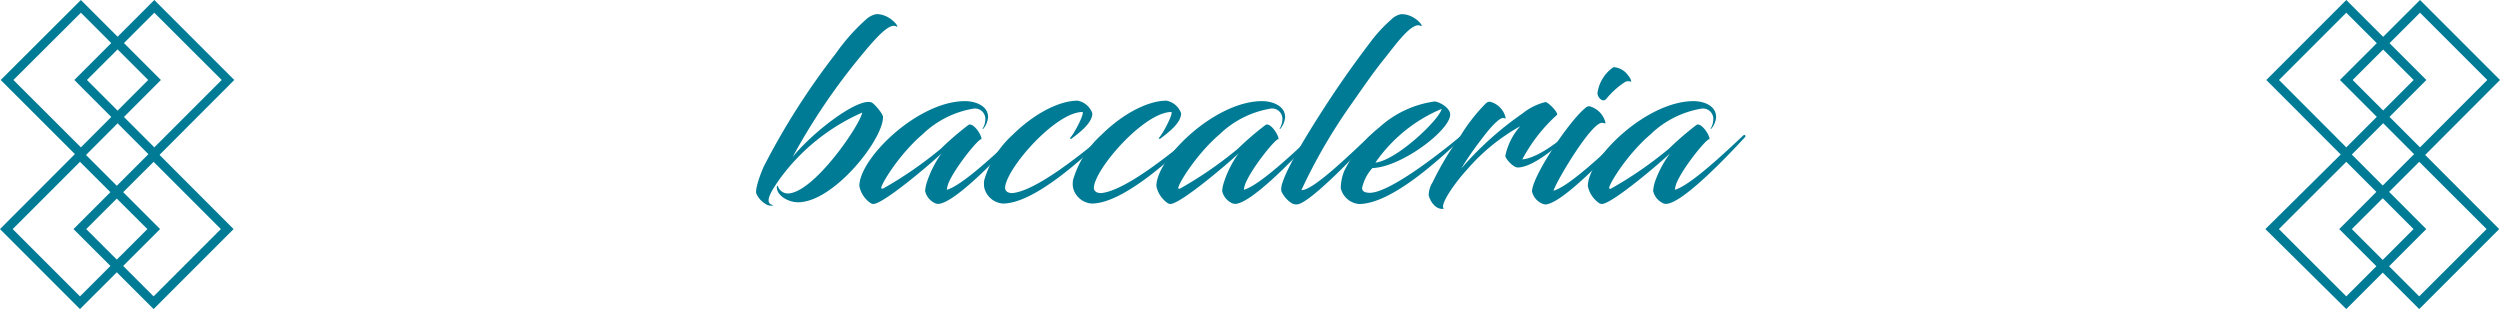 <svg xmlns="http://www.w3.org/2000/svg" viewBox="0 0 216.3 26.74"><defs><style>.cls-1{fill:#007b95;}</style></defs><g id="Livello_2" data-name="Livello 2"><g id="PAGINA_4" data-name="PAGINA 4"><path class="cls-1" d="M7,13.85.06,6.92,7,0l6.92,6.92ZM1.16,6.92,7,12.75l5.82-5.83L7,1.1Z"/><path class="cls-1" d="M13.35,13.85,6.43,6.92,13.35,0l6.92,6.92ZM7.52,6.92l5.83,5.83,5.83-5.83L13.35,1.1Z"/><path class="cls-1" d="M6.92,26.74,0,19.82l6.92-6.93,6.93,6.93ZM1.1,19.82l5.82,5.82,5.83-5.82L6.92,14Z"/><path class="cls-1" d="M13.29,26.74,6.36,19.82l6.93-6.93,6.92,6.93ZM7.46,19.82l5.83,5.82,5.82-5.82L13.29,14Z"/><path class="cls-1" d="M203,13.85l-6.92-6.93L203,0l6.93,6.92Zm-5.82-6.93L203,12.75l5.83-5.83L203,1.1Z"/><path class="cls-1" d="M209.38,13.85l-6.93-6.93L209.38,0l6.92,6.92Zm-5.83-6.93,5.83,5.83,5.82-5.83L209.38,1.1Z"/><path class="cls-1" d="M203,26.74,196,19.82,203,12.89l6.92,6.93Zm-5.83-6.92L203,25.64l5.82-5.82L203,14Z"/><path class="cls-1" d="M209.31,26.74l-6.92-6.92,6.92-6.93,6.92,6.93Zm-5.83-6.92,5.83,5.82,5.83-5.82L209.31,14Z"/><path class="cls-1" d="M68.58,13.58c1.72-2.13,5.62-5.14,6.82-4.72.26.11,1,1,1,1.26,0,2-4.3,7.38-7.35,7.38-.87,0-1.84-.58-1.84-1.31,0-.11.09-.15.09-.09a.91.91,0,0,0,.84.64c2.23,0,6.26-5.89,6.46-7a17.6,17.6,0,0,0-7.1,5.69c-.65.93-1.55,2.21-.56,2.32a.76.76,0,0,1-.71-.11,2,2,0,0,1-.79-.88c-.07-.18,0-.85.62-2.31a62.26,62.26,0,0,1,6.26-9.83,17,17,0,0,1,2.68-3,1.79,1.79,0,0,1,.84-.4c1.24,0,2.11,1.3,1.69,1.06C77,2,76,3,74.62,4.68A54.54,54.54,0,0,0,68.58,13.58Z"/><path class="cls-1" d="M81.46,13.27c-.66.66-5,4.38-5.91,4.38a.76.76,0,0,1-.2-.06,2.35,2.35,0,0,1-1-1.49c0-2.41,5.07-7.35,9.14-7.35.84,0,2,.36,2,1.4a1.84,1.84,0,0,1-.42,1s-.09,0-.07,0a1.57,1.57,0,0,0,.25-.79.9.9,0,0,0-1.09-.95,8.32,8.32,0,0,0-4.34,2.21c-2.1,1.79-3.76,4.58-3.56,4.69,0,0,.08,0,.15,0a33.67,33.67,0,0,0,5-3.45,25.89,25.89,0,0,1,2.39-2.06c.45-.22,1.2,1,1.11,1.26-.11-.22-2.1,2.19-2.77,3.61a2.34,2.34,0,0,0-.22.75c1.4-.39,4.56-3.43,5.94-4.71.11-.11.22.06.15.13-1.93,2.1-5.53,5.8-6.86,5.8a.78.78,0,0,1-.38-.13,1.49,1.49,0,0,1-.73-1,3.62,3.62,0,0,1,.18-.82A9.16,9.16,0,0,1,81.46,13.27Z"/><path class="cls-1" d="M87.64,16.7c2-.22,5.75-3.21,7.9-5,.07,0,.22,0,.16.11-1.91,1.79-6.18,5.8-8.93,5.8a1.79,1.79,0,0,1-1.61-1.37,2,2,0,0,1,0-.67,8.51,8.51,0,0,1,2.46-3.91c1.82-1.8,4-2.95,5.62-2.95a1.69,1.69,0,0,1,1.27,1.09c0,.84-1.09,1.66-1.82,2.21,0,0-.16,0-.11-.07.35-.35,1.26-2.1,1.08-2.25-2.37,0-6.7,5-6.7,6.59C87,16.68,87.44,16.72,87.64,16.7Z"/><path class="cls-1" d="M95.32,16.7c2-.22,5.76-3.21,7.9-5,.07,0,.22,0,.16.11-1.91,1.79-6.18,5.8-8.92,5.8a1.79,1.79,0,0,1-1.62-1.37,2,2,0,0,1,0-.67,8.51,8.51,0,0,1,2.46-3.91c1.82-1.8,4-2.95,5.63-2.95a1.69,1.69,0,0,1,1.26,1.09c0,.84-1.09,1.66-1.82,2.21,0,0-.15,0-.11-.07.35-.35,1.26-2.1,1.09-2.25-2.37,0-6.71,5-6.71,6.59C94.68,16.68,95.12,16.72,95.32,16.7Z"/><path class="cls-1" d="M107.16,13.27c-.66.66-5,4.38-5.91,4.38a.89.89,0,0,1-.2-.06,2.35,2.35,0,0,1-1-1.49c0-2.41,5.07-7.35,9.14-7.35.84,0,2,.36,2,1.4a1.84,1.84,0,0,1-.42,1s-.09,0-.07,0a1.57,1.57,0,0,0,.25-.79.89.89,0,0,0-1.09-.95,8.32,8.32,0,0,0-4.34,2.21c-2.1,1.79-3.76,4.58-3.56,4.69a.14.14,0,0,0,.15,0,33.67,33.67,0,0,0,5-3.45,24.79,24.79,0,0,1,2.4-2.06c.44-.22,1.19,1,1.1,1.26-.11-.22-2.1,2.19-2.76,3.61a2.17,2.17,0,0,0-.23.75c1.4-.39,4.56-3.43,5.94-4.71.11-.11.22.06.15.13-1.92,2.1-5.53,5.8-6.86,5.8a.78.78,0,0,1-.38-.13,1.49,1.49,0,0,1-.73-1,3.62,3.62,0,0,1,.18-.82A9.16,9.16,0,0,1,107.16,13.27Z"/><path class="cls-1" d="M118.54,3.68a12.58,12.58,0,0,1,1.84-2,1.65,1.65,0,0,1,.82-.45c1.24-.06,2.12,1.22,1.7,1-.77-.36-2.21,1.72-3.18,2.92s-1.86,2.52-3,4.14a47.39,47.39,0,0,0-4.12,7.15c1,.11,4.63-3.5,5.93-4.69.14-.11.23.06.16.13-1.09,1.24-4.94,5.27-6.27,5.76a.79.79,0,0,1-.71-.09,2.42,2.42,0,0,1-.79-.89.52.52,0,0,1-.07-.33c0-.66,1-2.81,3.72-7C116,7.11,117.39,5.19,118.54,3.68Z"/><path class="cls-1" d="M117.85,16.26c0,.26.18.42.67.42,1.62,0,5.67-3.08,7.9-4.94.07,0,.22.07.16.13-1.66,1.55-6.07,5.78-9,5.78A1.78,1.78,0,0,1,116,16.26a4.23,4.23,0,0,1,.3-1.46A11.11,11.11,0,0,1,119.36,11a8.91,8.91,0,0,1,4.76-2.22c.33,0,1.35.51,1.35,1.13,0,1.37-4.25,4.56-6.73,4.63A3.75,3.75,0,0,0,117.85,16.26ZM119,14.07c1.92-.23,5.6-3.81,5.73-4.65A13.14,13.14,0,0,0,119,14.07Z"/><path class="cls-1" d="M128.59,8.91a.51.51,0,0,1,.31-.11,1.83,1.83,0,0,1,1.37,1.41c0,.09-.06,0-.24,0-.33,0-1.11.84-1.77,1.73a28,28,0,0,0-1.84,2.65,28.16,28.16,0,0,1,5.29-4.76,5.12,5.12,0,0,1,2-1c.24,0,1.15.93,1,1.11a14,14,0,0,0-3,3.85c1.06-.09,2.59-1.08,4-2.3,0,0,.16-.05.18,0-.4.53-3.06,3-4.58,3-.4,0-1.07-.78-1.07-1a5.57,5.57,0,0,1,1.29-2.57,17,17,0,0,0-4.59,3.74c-1.13,1.22-2.45,3.17-2,3.39-.64.15-1.17-.53-1.33-1.15a2.15,2.15,0,0,1,.34-1.13,26.31,26.31,0,0,1,2.43-4.05A15.18,15.18,0,0,1,128.59,8.91Z"/><path class="cls-1" d="M133.46,17.63a1.52,1.52,0,0,1-.91-1.06c0-1.29,3.21-6.11,4.63-7.24a.47.47,0,0,1,.33-.14,1.94,1.94,0,0,1,1.4,1.44c0,.09-.11,0-.29,0-.91-.09-3.94,5-4.21,5.87,1.35-.36,4.59-3.44,5.94-4.74.15-.11.26.06.2.13-1.93,2.08-5.45,5.69-6.82,5.8A1.32,1.32,0,0,1,133.46,17.63Zm7.4-11.11c.2.22.33.55.24.55a.64.64,0,0,0-.46,0A6.84,6.84,0,0,0,139,8.53c-.3.4-.77-.07-.79-.46a3.25,3.25,0,0,1,1.39-2.26A1.64,1.64,0,0,1,140.86,6.52Z"/><path class="cls-1" d="M144.49,13.27c-.67.66-5,4.38-5.91,4.38a.66.66,0,0,1-.2-.06,2.36,2.36,0,0,1-1-1.49c0-2.41,5.07-7.35,9.15-7.35.84,0,1.95.36,1.95,1.4a1.78,1.78,0,0,1-.43,1s-.08,0-.06,0a1.57,1.57,0,0,0,.24-.79.89.89,0,0,0-1.08-.95,8.29,8.29,0,0,0-4.34,2.21c-2.11,1.79-3.77,4.58-3.57,4.69a.15.15,0,0,0,.16,0,33.67,33.67,0,0,0,5-3.45,25.89,25.89,0,0,1,2.39-2.06c.44-.22,1.2,1,1.11,1.26-.11-.22-2.11,2.19-2.77,3.61a2.34,2.34,0,0,0-.22.75c1.39-.39,4.56-3.43,5.93-4.71.11-.11.22.06.16.13-1.93,2.1-5.54,5.8-6.87,5.8a.72.72,0,0,1-.37-.13,1.49,1.49,0,0,1-.73-1,3.52,3.52,0,0,1,.17-.82A9.48,9.48,0,0,1,144.49,13.27Z"/></g></g></svg>